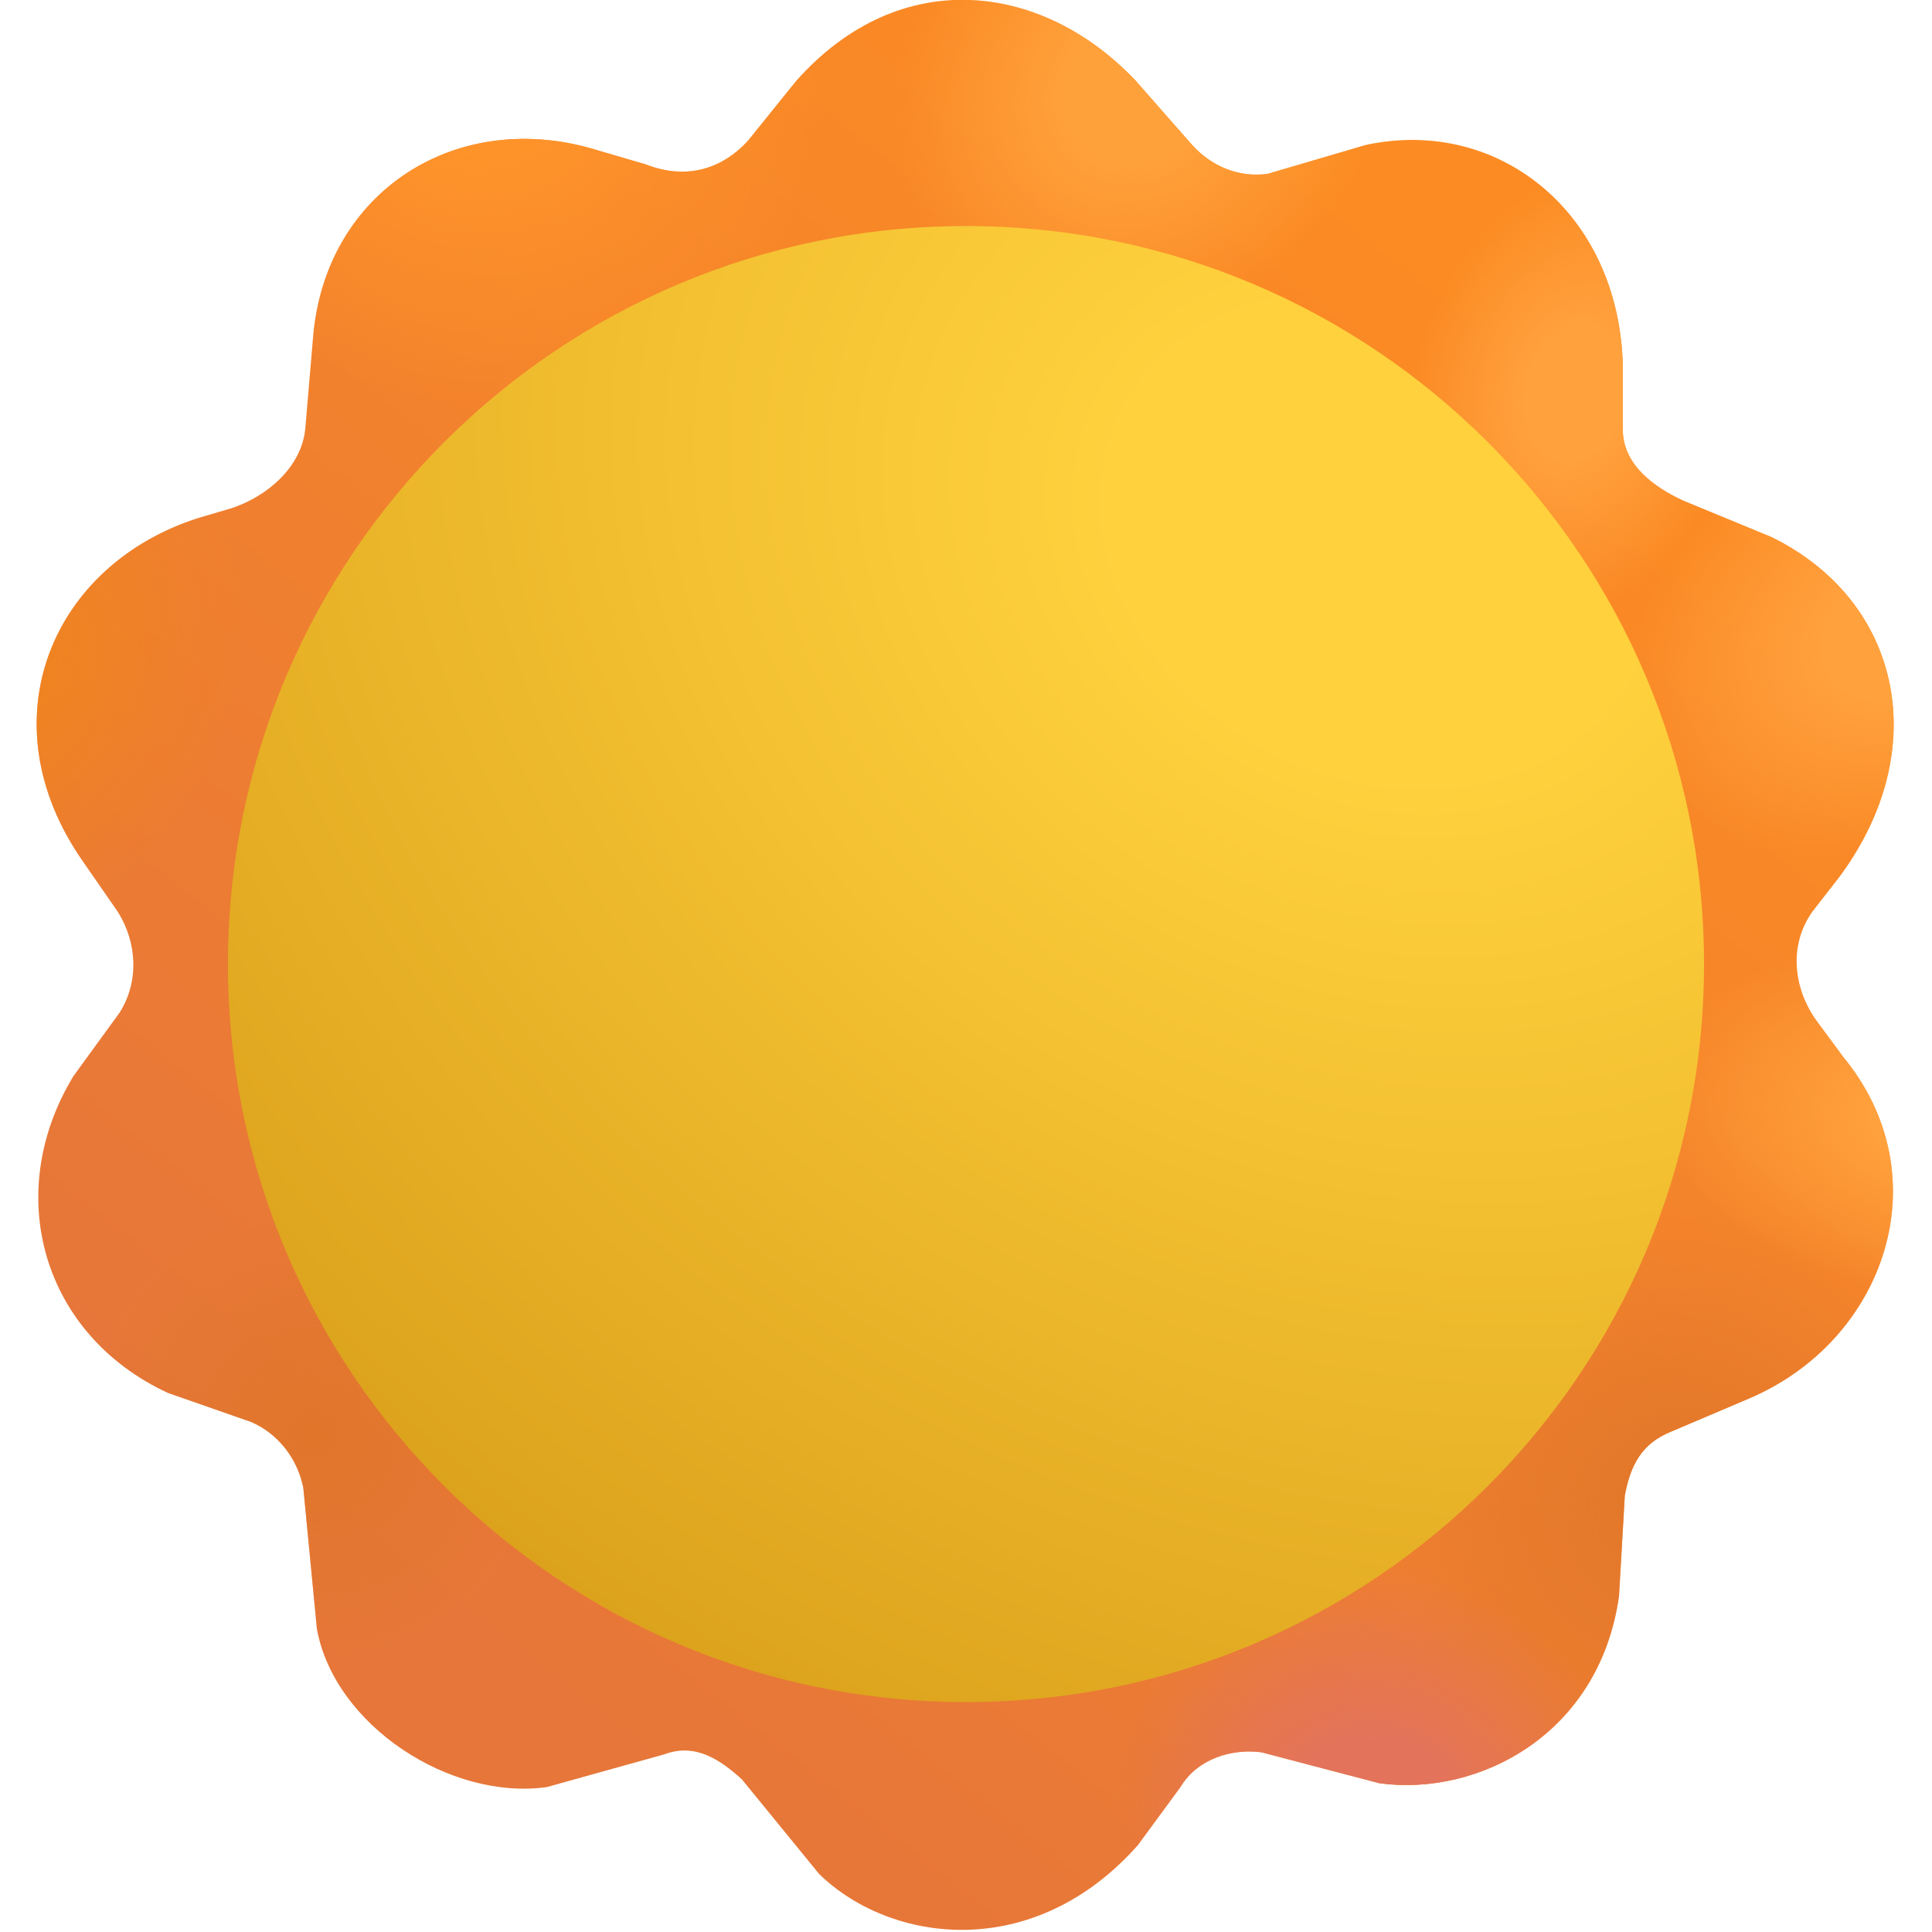 <?xml version="1.0" encoding="utf-8"?>
<!-- Generator: Adobe Illustrator 27.3.1, SVG Export Plug-In . SVG Version: 6.00 Build 0)  -->
<svg version="1.1" id="Layer_1" xmlns="http://www.w3.org/2000/svg" xmlns:xlink="http://www.w3.org/1999/xlink" x="0px" y="0px"
	 viewBox="0 0 100 100" style="enable-background:new 0 0 100 100;" xml:space="preserve">
<style type="text/css">
	.st0{fill:url(#SVGID_1_);}
	.st1{fill:url(#SVGID_00000169524737675087808650000004182289093381608583_);}
	.st2{fill:url(#SVGID_00000097472907780778760840000004183439437380152761_);}
	.st3{fill:url(#SVGID_00000005265168697982199240000010767315781402815389_);}
	.st4{fill:url(#SVGID_00000091706501213635902610000003808425808214478234_);}
	.st5{fill:url(#SVGID_00000094582847375104515440000009566088457850707349_);}
	.st6{fill:url(#SVGID_00000020364014807319440740000000849508652374484613_);}
	.st7{fill:url(#SVGID_00000078746795408738675480000009027580094941044390_);}
	.st8{fill:url(#SVGID_00000035504006317678257630000004226374657036335254_);}
	.st9{fill:url(#SVGID_00000172431224820005613880000008152450987132057273_);}
	.st10{fill:url(#SVGID_00000012464179291140126350000011385429944073720985_);}
</style>
<g>
	<g>
		
			<linearGradient id="SVGID_1_" gradientUnits="userSpaceOnUse" x1="77.398" y1="86.96" x2="22.88" y2="17.402" gradientTransform="matrix(1 0 0 -1 0 102)">
			<stop  offset="0" style="stop-color:#FC8B23"/>
			<stop  offset="1" style="stop-color:#E67639"/>
		</linearGradient>
		<path class="st0" d="M41.2,4.2c5.4-6.1,12.8-5.1,17.6,0l2.9,3.3c1,1.1,2.4,1.7,3.9,1.5l5.1-1.5c7-1.5,13.3,3.7,13.3,11.8v3.1
			c0.1,1.7,1.6,2.8,3.1,3.5l4.6,1.9c6.7,3.3,8.4,11,3.5,17.6l-1.4,1.8c-1.2,1.7-1,3.9,0.2,5.6l1.4,1.9c5.1,6.2,2.2,14.7-4.9,17.7
			l-4,1.7c-1.5,0.6-2.1,1.7-2.4,3.3l-0.3,5.2c-1,7.2-7.3,10.4-12.4,9.7l-6.1-1.6c-1.5-0.2-3.3,0.3-4.2,1.8l-2.2,3
			c-5.4,6.1-12.8,5.1-16.5,1.5l-4-4.9c-1.1-1-2.4-1.9-4-1.3l-6.1,1.7c-5,0.7-11-3.2-11.9-8.2l-0.7-7.3c-0.3-1.5-1.3-2.8-2.7-3.4
			l-4.3-1.5c-6.5-3-8.6-10.3-4.9-16.4l2.4-3.3c1-1.6,0.9-3.6-0.1-5.2l-1.8-2.6c-5.1-7.3-1.6-15.4,6-17.8l1.7-0.5
			c1.8-0.6,3.6-2.1,3.8-4.1l0.4-4.7c0.6-7.6,7.5-12,14.8-9.7l2.4,0.7c2.3,0.9,4.1,0.1,5.3-1.2L41.2,4.2z"/>
		
			<radialGradient id="SVGID_00000096772896553154067770000000464325103351355807_" cx="-209.96" cy="408.24" r="1" gradientTransform="matrix(-9.998 8.953 7.899 8.821 -5264.815 -1716.714)" gradientUnits="userSpaceOnUse">
			<stop  offset="0.3" style="stop-color:#FFA13A"/>
			<stop  offset="1" style="stop-color:#FFA13A;stop-opacity:0"/>
		</radialGradient>
		<path style="fill:url(#SVGID_00000096772896553154067770000000464325103351355807_);" d="M41.2,4.2c5.4-6.1,12.8-5.1,17.6,0
			l2.9,3.3c1,1.1,2.4,1.7,3.9,1.5l5.1-1.5c7-1.5,13.3,3.7,13.3,11.8v3.1c0.1,1.7,1.6,2.8,3.1,3.5l4.6,1.9c6.7,3.3,8.4,11,3.5,17.6
			l-1.4,1.8c-1.2,1.7-1,3.9,0.2,5.6l1.4,1.9c5.1,6.2,2.2,14.7-4.9,17.7l-4,1.7c-1.5,0.6-2.1,1.7-2.4,3.3l-0.3,5.2
			c-1,7.2-7.3,10.4-12.4,9.7l-6.1-1.6c-1.5-0.2-3.3,0.3-4.2,1.8l-2.2,3c-5.4,6.1-12.8,5.1-16.5,1.5l-4-4.9c-1.1-1-2.4-1.9-4-1.3
			l-6.1,1.7c-5,0.7-11-3.2-11.9-8.2l-0.7-7.3c-0.3-1.5-1.3-2.8-2.7-3.4l-4.3-1.5c-6.5-3-8.6-10.3-4.9-16.4l2.4-3.3
			c1-1.6,0.9-3.6-0.1-5.2l-1.8-2.6c-5.1-7.3-1.6-15.4,6-17.8l1.7-0.5c1.8-0.6,3.6-2.1,3.8-4.1l0.4-4.7c0.6-7.6,7.5-12,14.8-9.7
			l2.4,0.7c2.3,0.9,4.1,0.1,5.3-1.2L41.2,4.2z"/>
		
			<radialGradient id="SVGID_00000043439350029663591900000012703512209207209900_" cx="-153.136" cy="331.75" r="1" gradientTransform="matrix(8.058 19.756 17.43 -7.109 -4524.373 5384.249)" gradientUnits="userSpaceOnUse">
			<stop  offset="0.3" style="stop-color:#FF942A"/>
			<stop  offset="1" style="stop-color:#FF942A;stop-opacity:0"/>
		</radialGradient>
		<path style="fill:url(#SVGID_00000043439350029663591900000012703512209207209900_);" d="M41.2,4.2c5.4-6.1,12.8-5.1,17.6,0
			l2.9,3.3c1,1.1,2.4,1.7,3.9,1.5l5.1-1.5c7-1.5,13.3,3.7,13.3,11.8v3.1c0.1,1.7,1.6,2.8,3.1,3.5l4.6,1.9c6.7,3.3,8.4,11,3.5,17.6
			l-1.4,1.8c-1.2,1.7-1,3.9,0.2,5.6l1.4,1.9c5.1,6.2,2.2,14.7-4.9,17.7l-4,1.7c-1.5,0.6-2.1,1.7-2.4,3.3l-0.3,5.2
			c-1,7.2-7.3,10.4-12.4,9.7l-6.1-1.6c-1.5-0.2-3.3,0.3-4.2,1.8l-2.2,3c-5.4,6.1-12.8,5.1-16.5,1.5l-4-4.9c-1.1-1-2.4-1.9-4-1.3
			l-6.1,1.7c-5,0.7-11-3.2-11.9-8.2l-0.7-7.3c-0.3-1.5-1.3-2.8-2.7-3.4l-4.3-1.5c-6.5-3-8.6-10.3-4.9-16.4l2.4-3.3
			c1-1.6,0.9-3.6-0.1-5.2l-1.8-2.6c-5.1-7.3-1.6-15.4,6-17.8l1.7-0.5c1.8-0.6,3.6-2.1,3.8-4.1l0.4-4.7c0.6-7.6,7.5-12,14.8-9.7
			l2.4,0.7c2.3,0.9,4.1,0.1,5.3-1.2L41.2,4.2z"/>
		
			<radialGradient id="SVGID_00000151540876850132152230000002213052665517412480_" cx="-327.571" cy="357.537" r="1" gradientTransform="matrix(-8.207 -2.238 -3.099 11.364 -1498.764 -4775.886)" gradientUnits="userSpaceOnUse">
			<stop  offset="0.3" style="stop-color:#FFA13D"/>
			<stop  offset="1" style="stop-color:#FFA13D;stop-opacity:0"/>
		</radialGradient>
		<path style="fill:url(#SVGID_00000151540876850132152230000002213052665517412480_);" d="M41.2,4.2c5.4-6.1,12.8-5.1,17.6,0
			l2.9,3.3c1,1.1,2.4,1.7,3.9,1.5l5.1-1.5c7-1.5,13.3,3.7,13.3,11.8v3.1c0.1,1.7,1.6,2.8,3.1,3.5l4.6,1.9c6.7,3.3,8.4,11,3.5,17.6
			l-1.4,1.8c-1.2,1.7-1,3.9,0.2,5.6l1.4,1.9c5.1,6.2,2.2,14.7-4.9,17.7l-4,1.7c-1.5,0.6-2.1,1.7-2.4,3.3l-0.3,5.2
			c-1,7.2-7.3,10.4-12.4,9.7l-6.1-1.6c-1.5-0.2-3.3,0.3-4.2,1.8l-2.2,3c-5.4,6.1-12.8,5.1-16.5,1.5l-4-4.9c-1.1-1-2.4-1.9-4-1.3
			l-6.1,1.7c-5,0.7-11-3.2-11.9-8.2l-0.7-7.3c-0.3-1.5-1.3-2.8-2.7-3.4l-4.3-1.5c-6.5-3-8.6-10.3-4.9-16.4l2.4-3.3
			c1-1.6,0.9-3.6-0.1-5.2l-1.8-2.6c-5.1-7.3-1.6-15.4,6-17.8l1.7-0.5c1.8-0.6,3.6-2.1,3.8-4.1l0.4-4.7c0.6-7.6,7.5-12,14.8-9.7
			l2.4,0.7c2.3,0.9,4.1,0.1,5.3-1.2L41.2,4.2z"/>
		
			<radialGradient id="SVGID_00000169554484868816731010000000020926299170190259_" cx="-231.202" cy="408.772" r="1" gradientTransform="matrix(-13.579 6.566 4.849 10.029 -5023.023 -2548.914)" gradientUnits="userSpaceOnUse">
			<stop  offset="0.3" style="stop-color:#FFA13D"/>
			<stop  offset="1" style="stop-color:#FFA13D;stop-opacity:0"/>
		</radialGradient>
		<path style="fill:url(#SVGID_00000169554484868816731010000000020926299170190259_);" d="M41.2,4.2c5.4-6.1,12.8-5.1,17.6,0
			l2.9,3.3c1,1.1,2.4,1.7,3.9,1.5l5.1-1.5c7-1.5,13.3,3.7,13.3,11.8v3.1c0.1,1.7,1.6,2.8,3.1,3.5l4.6,1.9c6.7,3.3,8.4,11,3.5,17.6
			l-1.4,1.8c-1.2,1.7-1,3.9,0.2,5.6l1.4,1.9c5.1,6.2,2.2,14.7-4.9,17.7l-4,1.7c-1.5,0.6-2.1,1.7-2.4,3.3l-0.3,5.2
			c-1,7.2-7.3,10.4-12.4,9.7l-6.1-1.6c-1.5-0.2-3.3,0.3-4.2,1.8l-2.2,3c-5.4,6.1-12.8,5.1-16.5,1.5l-4-4.9c-1.1-1-2.4-1.9-4-1.3
			l-6.1,1.7c-5,0.7-11-3.2-11.9-8.2l-0.7-7.3c-0.3-1.5-1.3-2.8-2.7-3.4l-4.3-1.5c-6.5-3-8.6-10.3-4.9-16.4l2.4-3.3
			c1-1.6,0.9-3.6-0.1-5.2l-1.8-2.6c-5.1-7.3-1.6-15.4,6-17.8l1.7-0.5c1.8-0.6,3.6-2.1,3.8-4.1l0.4-4.7c0.6-7.6,7.5-12,14.8-9.7
			l2.4,0.7c2.3,0.9,4.1,0.1,5.3-1.2L41.2,4.2z"/>
		
			<radialGradient id="SVGID_00000039105407083946718610000011586381566134326676_" cx="-260.96" cy="385.581" r="1" gradientTransform="matrix(-16.713 -1.94 -1.093 9.418 -3837.782 -4079.513)" gradientUnits="userSpaceOnUse">
			<stop  offset="0.3" style="stop-color:#FFA13D"/>
			<stop  offset="1" style="stop-color:#FFA13D;stop-opacity:0"/>
		</radialGradient>
		<path style="fill:url(#SVGID_00000039105407083946718610000011586381566134326676_);" d="M41.2,4.2c5.4-6.1,12.8-5.1,17.6,0
			l2.9,3.3c1,1.1,2.4,1.7,3.9,1.5l5.1-1.5c7-1.5,13.3,3.7,13.3,11.8v3.1c0.1,1.7,1.6,2.8,3.1,3.5l4.6,1.9c6.7,3.3,8.4,11,3.5,17.6
			l-1.4,1.8c-1.2,1.7-1,3.9,0.2,5.6l1.4,1.9c5.1,6.2,2.2,14.7-4.9,17.7l-4,1.7c-1.5,0.6-2.1,1.7-2.4,3.3l-0.3,5.2
			c-1,7.2-7.3,10.4-12.4,9.7l-6.1-1.6c-1.5-0.2-3.3,0.3-4.2,1.8l-2.2,3c-5.4,6.1-12.8,5.1-16.5,1.5l-4-4.9c-1.1-1-2.4-1.9-4-1.3
			l-6.1,1.7c-5,0.7-11-3.2-11.9-8.2l-0.7-7.3c-0.3-1.5-1.3-2.8-2.7-3.4l-4.3-1.5c-6.5-3-8.6-10.3-4.9-16.4l2.4-3.3
			c1-1.6,0.9-3.6-0.1-5.2l-1.8-2.6c-5.1-7.3-1.6-15.4,6-17.8l1.7-0.5c1.8-0.6,3.6-2.1,3.8-4.1l0.4-4.7c0.6-7.6,7.5-12,14.8-9.7
			l2.4,0.7c2.3,0.9,4.1,0.1,5.3-1.2L41.2,4.2z"/>
		
			<radialGradient id="SVGID_00000109006258755860733630000002306973005399472808_" cx="-203.546" cy="225.352" r="1" gradientTransform="matrix(10.985 -10.595 -10.207 -10.583 4622.945 306.062)" gradientUnits="userSpaceOnUse">
			<stop  offset="0" style="stop-color:#E0762A"/>
			<stop  offset="1" style="stop-color:#E0762A;stop-opacity:0"/>
		</radialGradient>
		<path style="fill:url(#SVGID_00000109006258755860733630000002306973005399472808_);" d="M41.2,4.2c5.4-6.1,12.8-5.1,17.6,0
			l2.9,3.3c1,1.1,2.4,1.7,3.9,1.5l5.1-1.5c7-1.5,13.3,3.7,13.3,11.8v3.1c0.1,1.7,1.6,2.8,3.1,3.5l4.6,1.9c6.7,3.3,8.4,11,3.5,17.6
			l-1.4,1.8c-1.2,1.7-1,3.9,0.2,5.6l1.4,1.9c5.1,6.2,2.2,14.7-4.9,17.7l-4,1.7c-1.5,0.6-2.1,1.7-2.4,3.3l-0.3,5.2
			c-1,7.2-7.3,10.4-12.4,9.7l-6.1-1.6c-1.5-0.2-3.3,0.3-4.2,1.8l-2.2,3c-5.4,6.1-12.8,5.1-16.5,1.5l-4-4.9c-1.1-1-2.4-1.9-4-1.3
			l-6.1,1.7c-5,0.7-11-3.2-11.9-8.2l-0.7-7.3c-0.3-1.5-1.3-2.8-2.7-3.4l-4.3-1.5c-6.5-3-8.6-10.3-4.9-16.4l2.4-3.3
			c1-1.6,0.9-3.6-0.1-5.2l-1.8-2.6c-5.1-7.3-1.6-15.4,6-17.8l1.7-0.5c1.8-0.6,3.6-2.1,3.8-4.1l0.4-4.7c0.6-7.6,7.5-12,14.8-9.7
			l2.4,0.7c2.3,0.9,4.1,0.1,5.3-1.2L41.2,4.2z"/>
		
			<radialGradient id="SVGID_00000037679485273722551790000006384996659020903345_" cx="-306.791" cy="293.51" r="1" gradientTransform="matrix(-7.163 -9.252 -8.913 6.9 434.785 -4789.464)" gradientUnits="userSpaceOnUse">
			<stop  offset="0" style="stop-color:#E0762A"/>
			<stop  offset="1" style="stop-color:#E0762A;stop-opacity:0"/>
		</radialGradient>
		<path style="fill:url(#SVGID_00000037679485273722551790000006384996659020903345_);" d="M41.2,4.2c5.4-6.1,12.8-5.1,17.6,0
			l2.9,3.3c1,1.1,2.4,1.7,3.9,1.5l5.1-1.5c7-1.5,13.3,3.7,13.3,11.8v3.1c0.1,1.7,1.6,2.8,3.1,3.5l4.6,1.9c6.7,3.3,8.4,11,3.5,17.6
			l-1.4,1.8c-1.2,1.7-1,3.9,0.2,5.6l1.4,1.9c5.1,6.2,2.2,14.7-4.9,17.7l-4,1.7c-1.5,0.6-2.1,1.7-2.4,3.3l-0.3,5.2
			c-1,7.2-7.3,10.4-12.4,9.7l-6.1-1.6c-1.5-0.2-3.3,0.3-4.2,1.8l-2.2,3c-5.4,6.1-12.8,5.1-16.5,1.5l-4-4.9c-1.1-1-2.4-1.9-4-1.3
			l-6.1,1.7c-5,0.7-11-3.2-11.9-8.2l-0.7-7.3c-0.3-1.5-1.3-2.8-2.7-3.4l-4.3-1.5c-6.5-3-8.6-10.3-4.9-16.4l2.4-3.3
			c1-1.6,0.9-3.6-0.1-5.2l-1.8-2.6c-5.1-7.3-1.6-15.4,6-17.8l1.7-0.5c1.8-0.6,3.6-2.1,3.8-4.1l0.4-4.7c0.6-7.6,7.5-12,14.8-9.7
			l2.4,0.7c2.3,0.9,4.1,0.1,5.3-1.2L41.2,4.2z"/>
		
			<radialGradient id="SVGID_00000000907133654240620460000015514860666901156753_" cx="-109.862" cy="278.817" r="1" gradientTransform="matrix(10.744 5.074 6.132 -12.985 -529.132 4212.55)" gradientUnits="userSpaceOnUse">
			<stop  offset="0" style="stop-color:#F0851D"/>
			<stop  offset="1" style="stop-color:#F0851D;stop-opacity:0"/>
		</radialGradient>
		<path style="fill:url(#SVGID_00000000907133654240620460000015514860666901156753_);" d="M41.2,4.2c5.4-6.1,12.8-5.1,17.6,0
			l2.9,3.3c1,1.1,2.4,1.7,3.9,1.5l5.1-1.5c7-1.5,13.3,3.7,13.3,11.8v3.1c0.1,1.7,1.6,2.8,3.1,3.5l4.6,1.9c6.7,3.3,8.4,11,3.5,17.6
			l-1.4,1.8c-1.2,1.7-1,3.9,0.2,5.6l1.4,1.9c5.1,6.2,2.2,14.7-4.9,17.7l-4,1.7c-1.5,0.6-2.1,1.7-2.4,3.3l-0.3,5.2
			c-1,7.2-7.3,10.4-12.4,9.7l-6.1-1.6c-1.5-0.2-3.3,0.3-4.2,1.8l-2.2,3c-5.4,6.1-12.8,5.1-16.5,1.5l-4-4.9c-1.1-1-2.4-1.9-4-1.3
			l-6.1,1.7c-5,0.7-11-3.2-11.9-8.2l-0.7-7.3c-0.3-1.5-1.3-2.8-2.7-3.4l-4.3-1.5c-6.5-3-8.6-10.3-4.9-16.4l2.4-3.3
			c1-1.6,0.9-3.6-0.1-5.2l-1.8-2.6c-5.1-7.3-1.6-15.4,6-17.8l1.7-0.5c1.8-0.6,3.6-2.1,3.8-4.1l0.4-4.7c0.6-7.6,7.5-12,14.8-9.7
			l2.4,0.7c2.3,0.9,4.1,0.1,5.3-1.2L41.2,4.2z"/>
		
			<radialGradient id="SVGID_00000017490963758428426320000010164960513125324470_" cx="-290.939" cy="318.934" r="1" gradientTransform="matrix(-10.988 -8.435 -7.958 10.366 -587.596 -5665.672)" gradientUnits="userSpaceOnUse">
			<stop  offset="0.337" style="stop-color:#E3745B"/>
			<stop  offset="1" style="stop-color:#E3745B;stop-opacity:0"/>
		</radialGradient>
		<path style="fill:url(#SVGID_00000017490963758428426320000010164960513125324470_);" d="M41.2,4.2c5.4-6.1,12.8-5.1,17.6,0
			l2.9,3.3c1,1.1,2.4,1.7,3.9,1.5l5.1-1.5c7-1.5,13.3,3.7,13.3,11.8v3.1c0.1,1.7,1.6,2.8,3.1,3.5l4.6,1.9c6.7,3.3,8.4,11,3.5,17.6
			l-1.4,1.8c-1.2,1.7-1,3.9,0.2,5.6l1.4,1.9c5.1,6.2,2.2,14.7-4.9,17.7l-4,1.7c-1.5,0.6-2.1,1.7-2.4,3.3l-0.3,5.2
			c-1,7.2-7.3,10.4-12.4,9.7l-6.1-1.6c-1.5-0.2-3.3,0.3-4.2,1.8l-2.2,3c-5.4,6.1-12.8,5.1-16.5,1.5l-4-4.9c-1.1-1-2.4-1.9-4-1.3
			l-6.1,1.7c-5,0.7-11-3.2-11.9-8.2l-0.7-7.3c-0.3-1.5-1.3-2.8-2.7-3.4l-4.3-1.5c-6.5-3-8.6-10.3-4.9-16.4l2.4-3.3
			c1-1.6,0.9-3.6-0.1-5.2l-1.8-2.6c-5.1-7.3-1.6-15.4,6-17.8l1.7-0.5c1.8-0.6,3.6-2.1,3.8-4.1l0.4-4.7c0.6-7.6,7.5-12,14.8-9.7
			l2.4,0.7c2.3,0.9,4.1,0.1,5.3-1.2L41.2,4.2z"/>
	</g>
	<g>
		
			<radialGradient id="SVGID_00000027590754400937237630000009345798804825150132_" cx="-199.774" cy="320.638" r="1" gradientTransform="matrix(-31.69 60.261 74.417 39.135 -30120.207 -481.538)" gradientUnits="userSpaceOnUse">
			<stop  offset="0.172" style="stop-color:#FFD13D"/>
			<stop  offset="1" style="stop-color:#DCA21C"/>
			<stop  offset="1" style="stop-color:#D89A29"/>
		</radialGradient>
		<path style="fill:url(#SVGID_00000027590754400937237630000009345798804825150132_);" d="M50,88.1c21.1,0,38.2-17.1,38.2-38.2
			c0-21.1-17.1-38.2-38.2-38.2c-21.1,0-38.2,17.1-38.2,38.2C11.8,71,28.9,88.1,50,88.1z"/>
	</g>
</g>
</svg>
